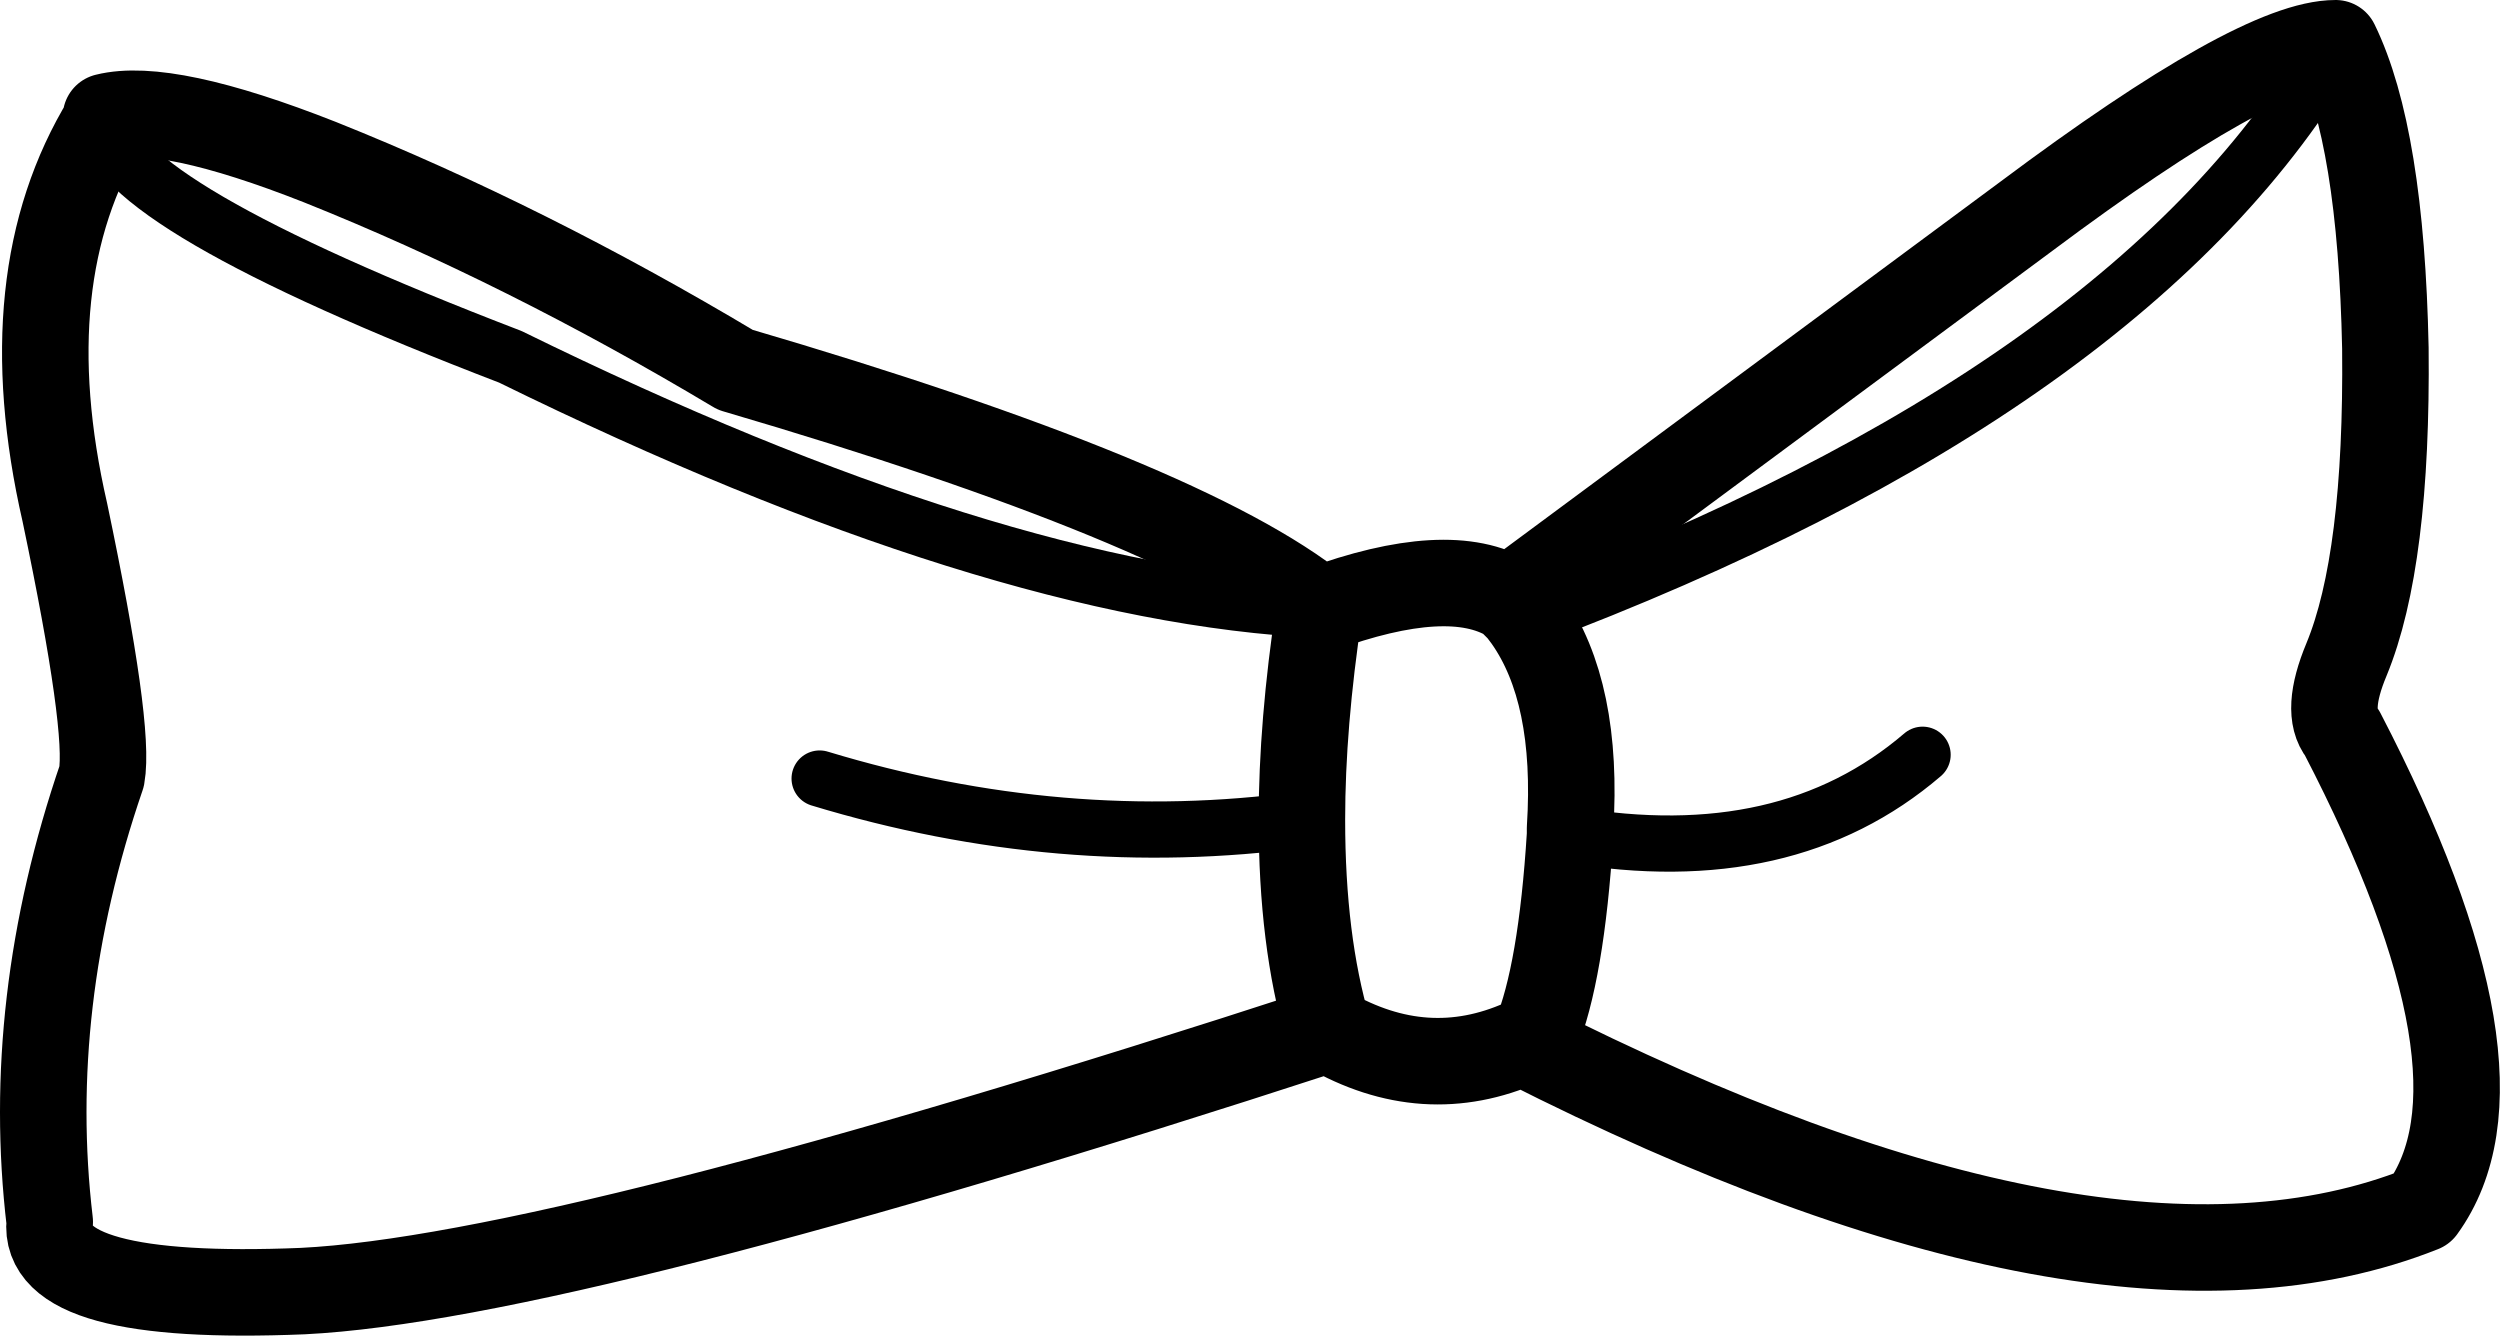 <?xml version="1.0" encoding="UTF-8" standalone="no"?>
<svg xmlns:xlink="http://www.w3.org/1999/xlink" height="30.9px" width="57.8px" xmlns="http://www.w3.org/2000/svg">
  <g transform="matrix(1.0, 0.0, 0.0, 1.0, 36.45, -21.35)">
    <path d="M-1.55 35.2 L10.4 26.35 Q15.75 22.35 17.55 22.35 18.6 24.5 18.7 29.4 18.75 34.3 17.8 36.6 17.3 37.8 17.7 38.3 21.8 46.2 19.55 49.3 12.15 52.25 -1.25 45.45 -3.5 46.45 -5.75 45.15 -23.4 50.9 -29.45 51.2 -35.5 51.45 -35.3 49.6 -35.9 44.55 -34.1 39.3 -33.9 38.2 -34.95 33.2 -36.2 27.75 -34.0 24.15 L-34.0 24.05 Q-32.6 23.7 -29.05 25.1 -24.3 27.0 -19.45 29.9 -9.05 32.95 -5.95 35.45 -2.95 34.35 -1.55 35.2 L-1.3 35.45 -1.15 35.65 Q0.05 37.35 -0.15 40.5 L-0.15 40.65 Q-0.35 43.85 -0.95 45.3 L-1.25 45.45 M-5.75 45.15 Q-6.35 43.1 -6.35 40.3 -6.35 38.1 -5.95 35.45" fill="none" stroke="#000000" stroke-linecap="round" stroke-linejoin="round" stroke-width="2.0"/>
    <path d="M-1.15 35.65 Q12.95 30.35 17.55 22.35 M-0.15 40.65 Q4.85 41.5 8.0 38.8 M-6.35 40.3 Q-11.9 41.05 -17.5 39.35 M-5.95 35.45 Q-13.45 35.1 -24.65 29.6 -33.9 26.05 -34.0 24.15" fill="none" stroke="#000000" stroke-linecap="round" stroke-linejoin="round" stroke-width="1.3"/>
  </g>
</svg>
